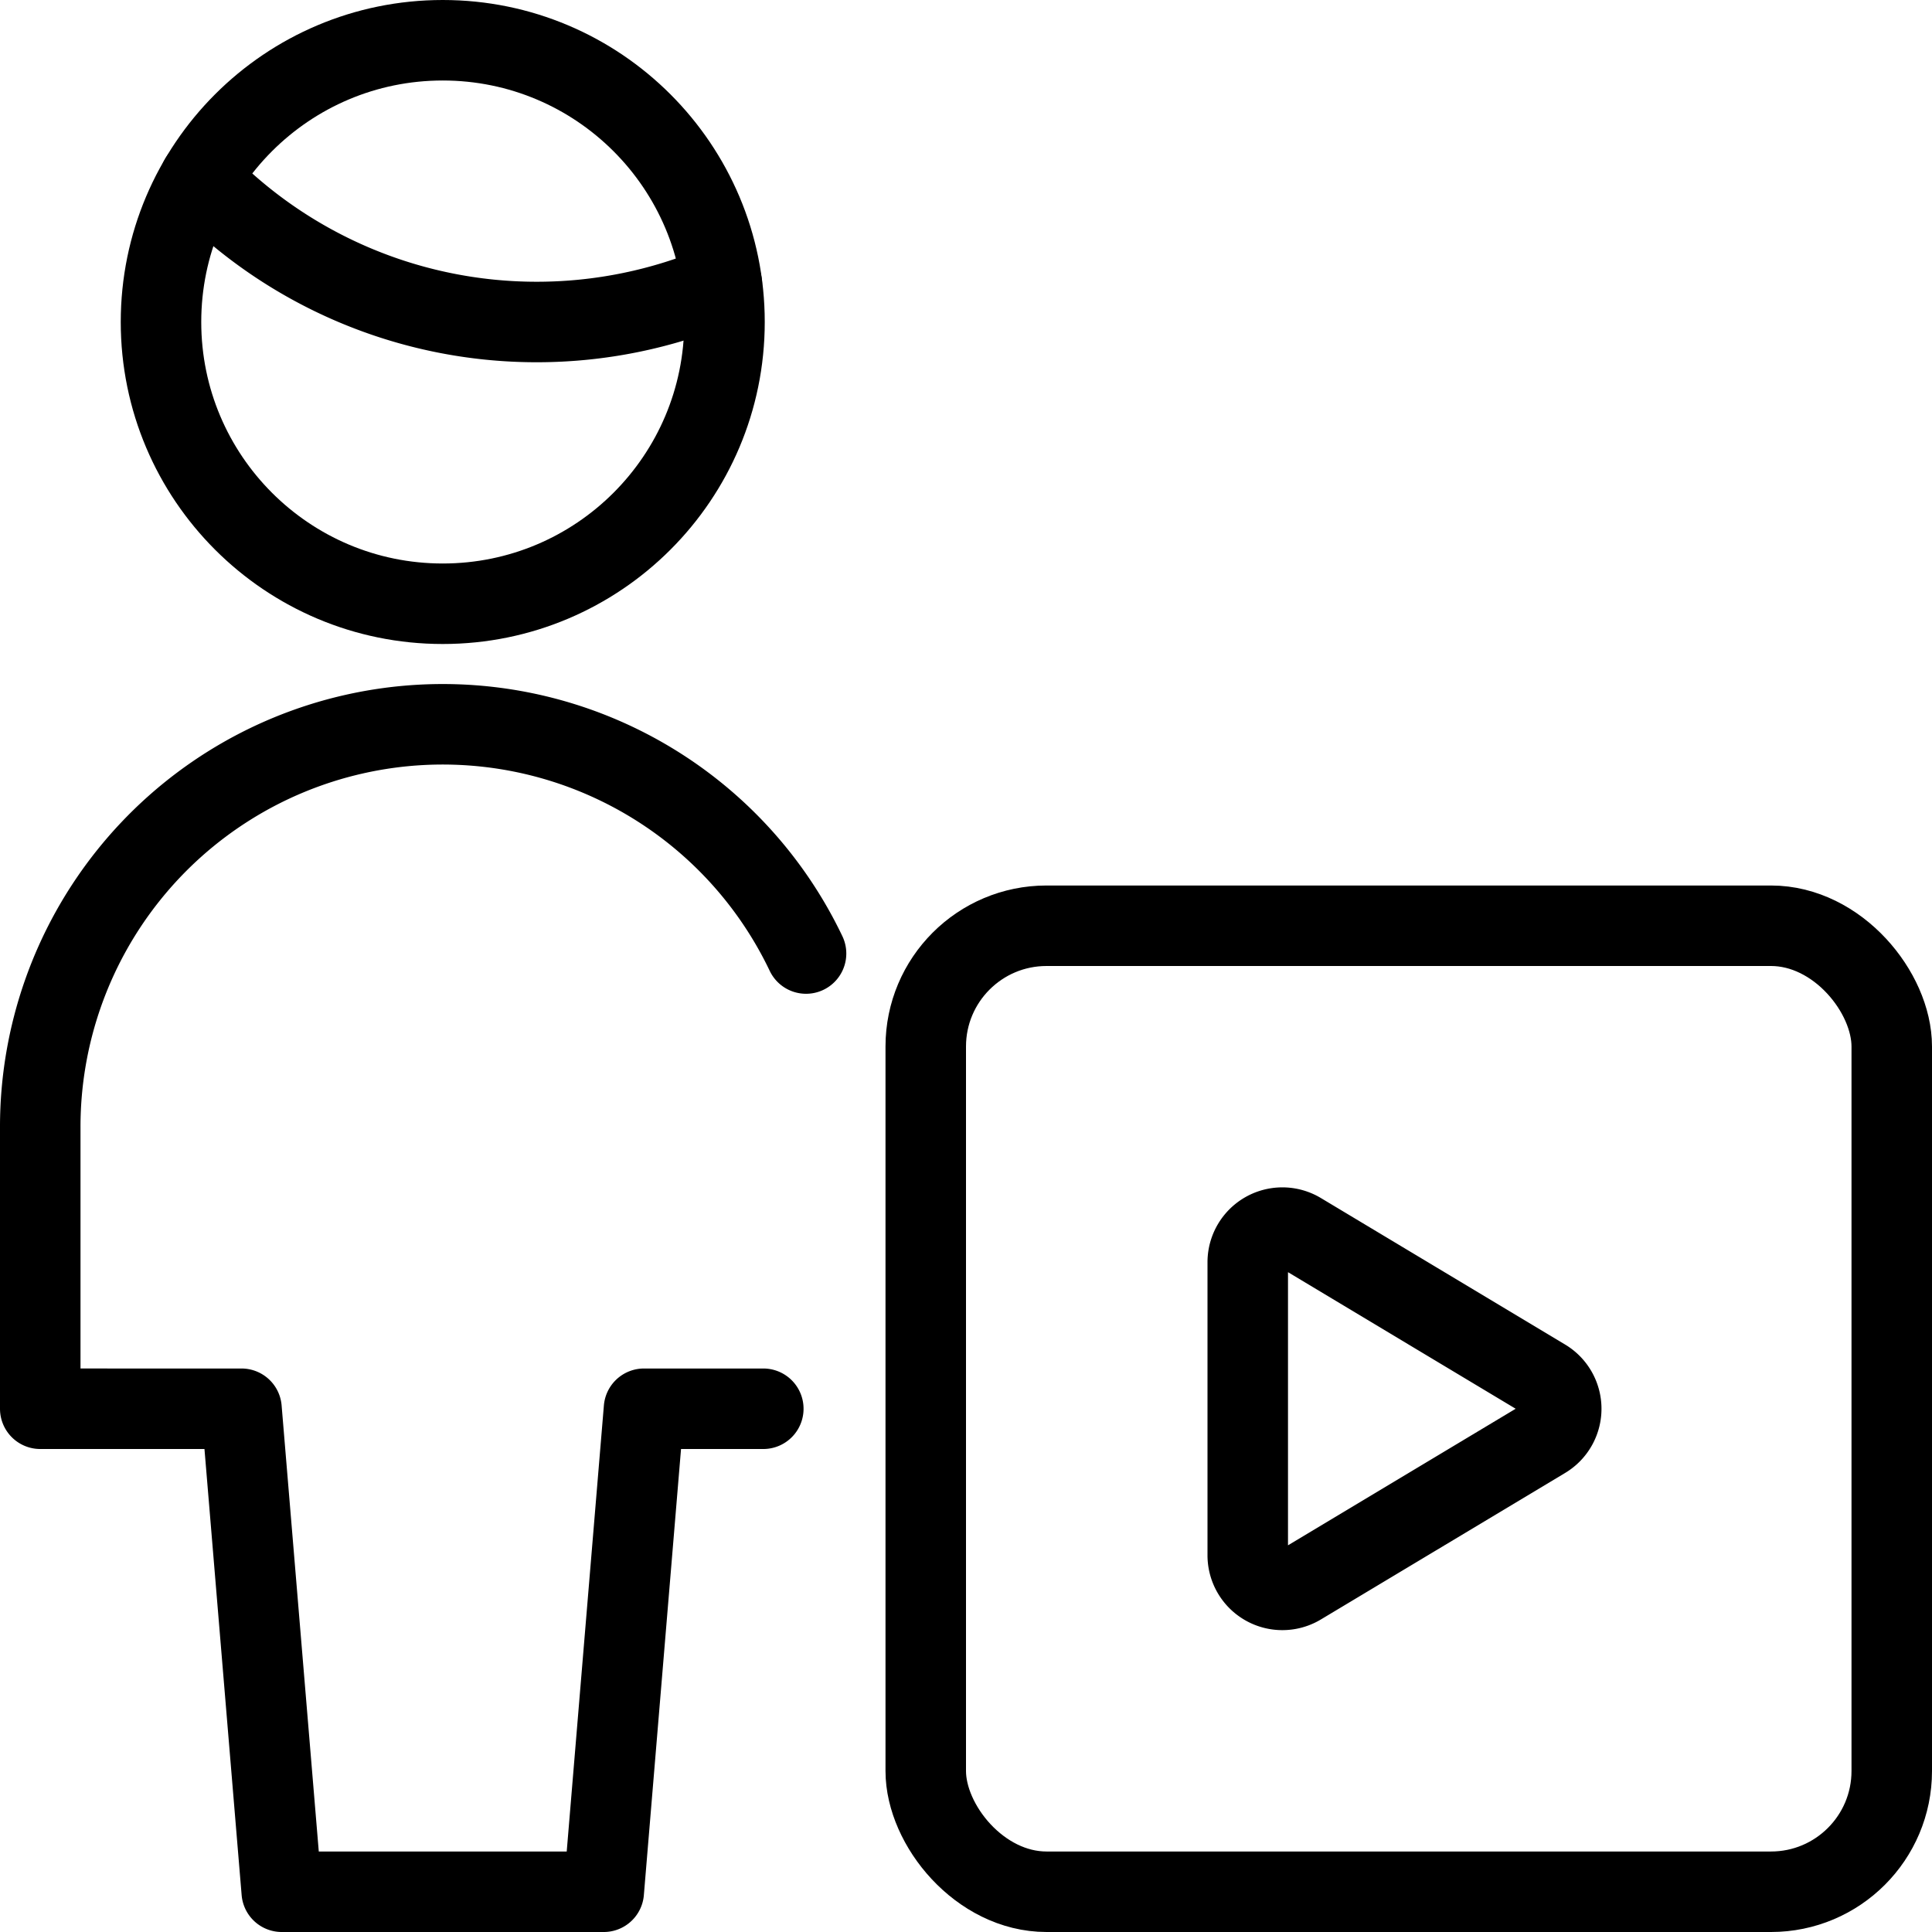 <svg id="Light" xmlns="http://www.w3.org/2000/svg" viewBox="0 0 24 24"><defs><style>.cls-1{fill:none;stroke:currentColor;stroke-linecap:round;stroke-linejoin:round;}</style></defs><title>single-man-actions-player</title><rect class="cls-1" x="11.5" y="11.5" width="12" height="12" rx="1.5" ry="1.5"/><path class="cls-1" d="M15.5,17.5V15.68a.43.43,0,0,1,.651-.369l3.034,1.82a.43.43,0,0,1,0,.738l-3.034,1.82a.43.43,0,0,1-.651-.369Z"/><path class="cls-1" d="M2.484,2.223A5.809,5.809,0,0,0,6.667,4a5.822,5.822,0,0,0,2.3-.473"/><circle class="cls-1" cx="5.5" cy="4" r="3.5"/><path class="cls-1" d="M10.013,11.845A5,5,0,0,0,.5,14v3.5H3l.5,6h4l.5-6H9.482"/></svg>